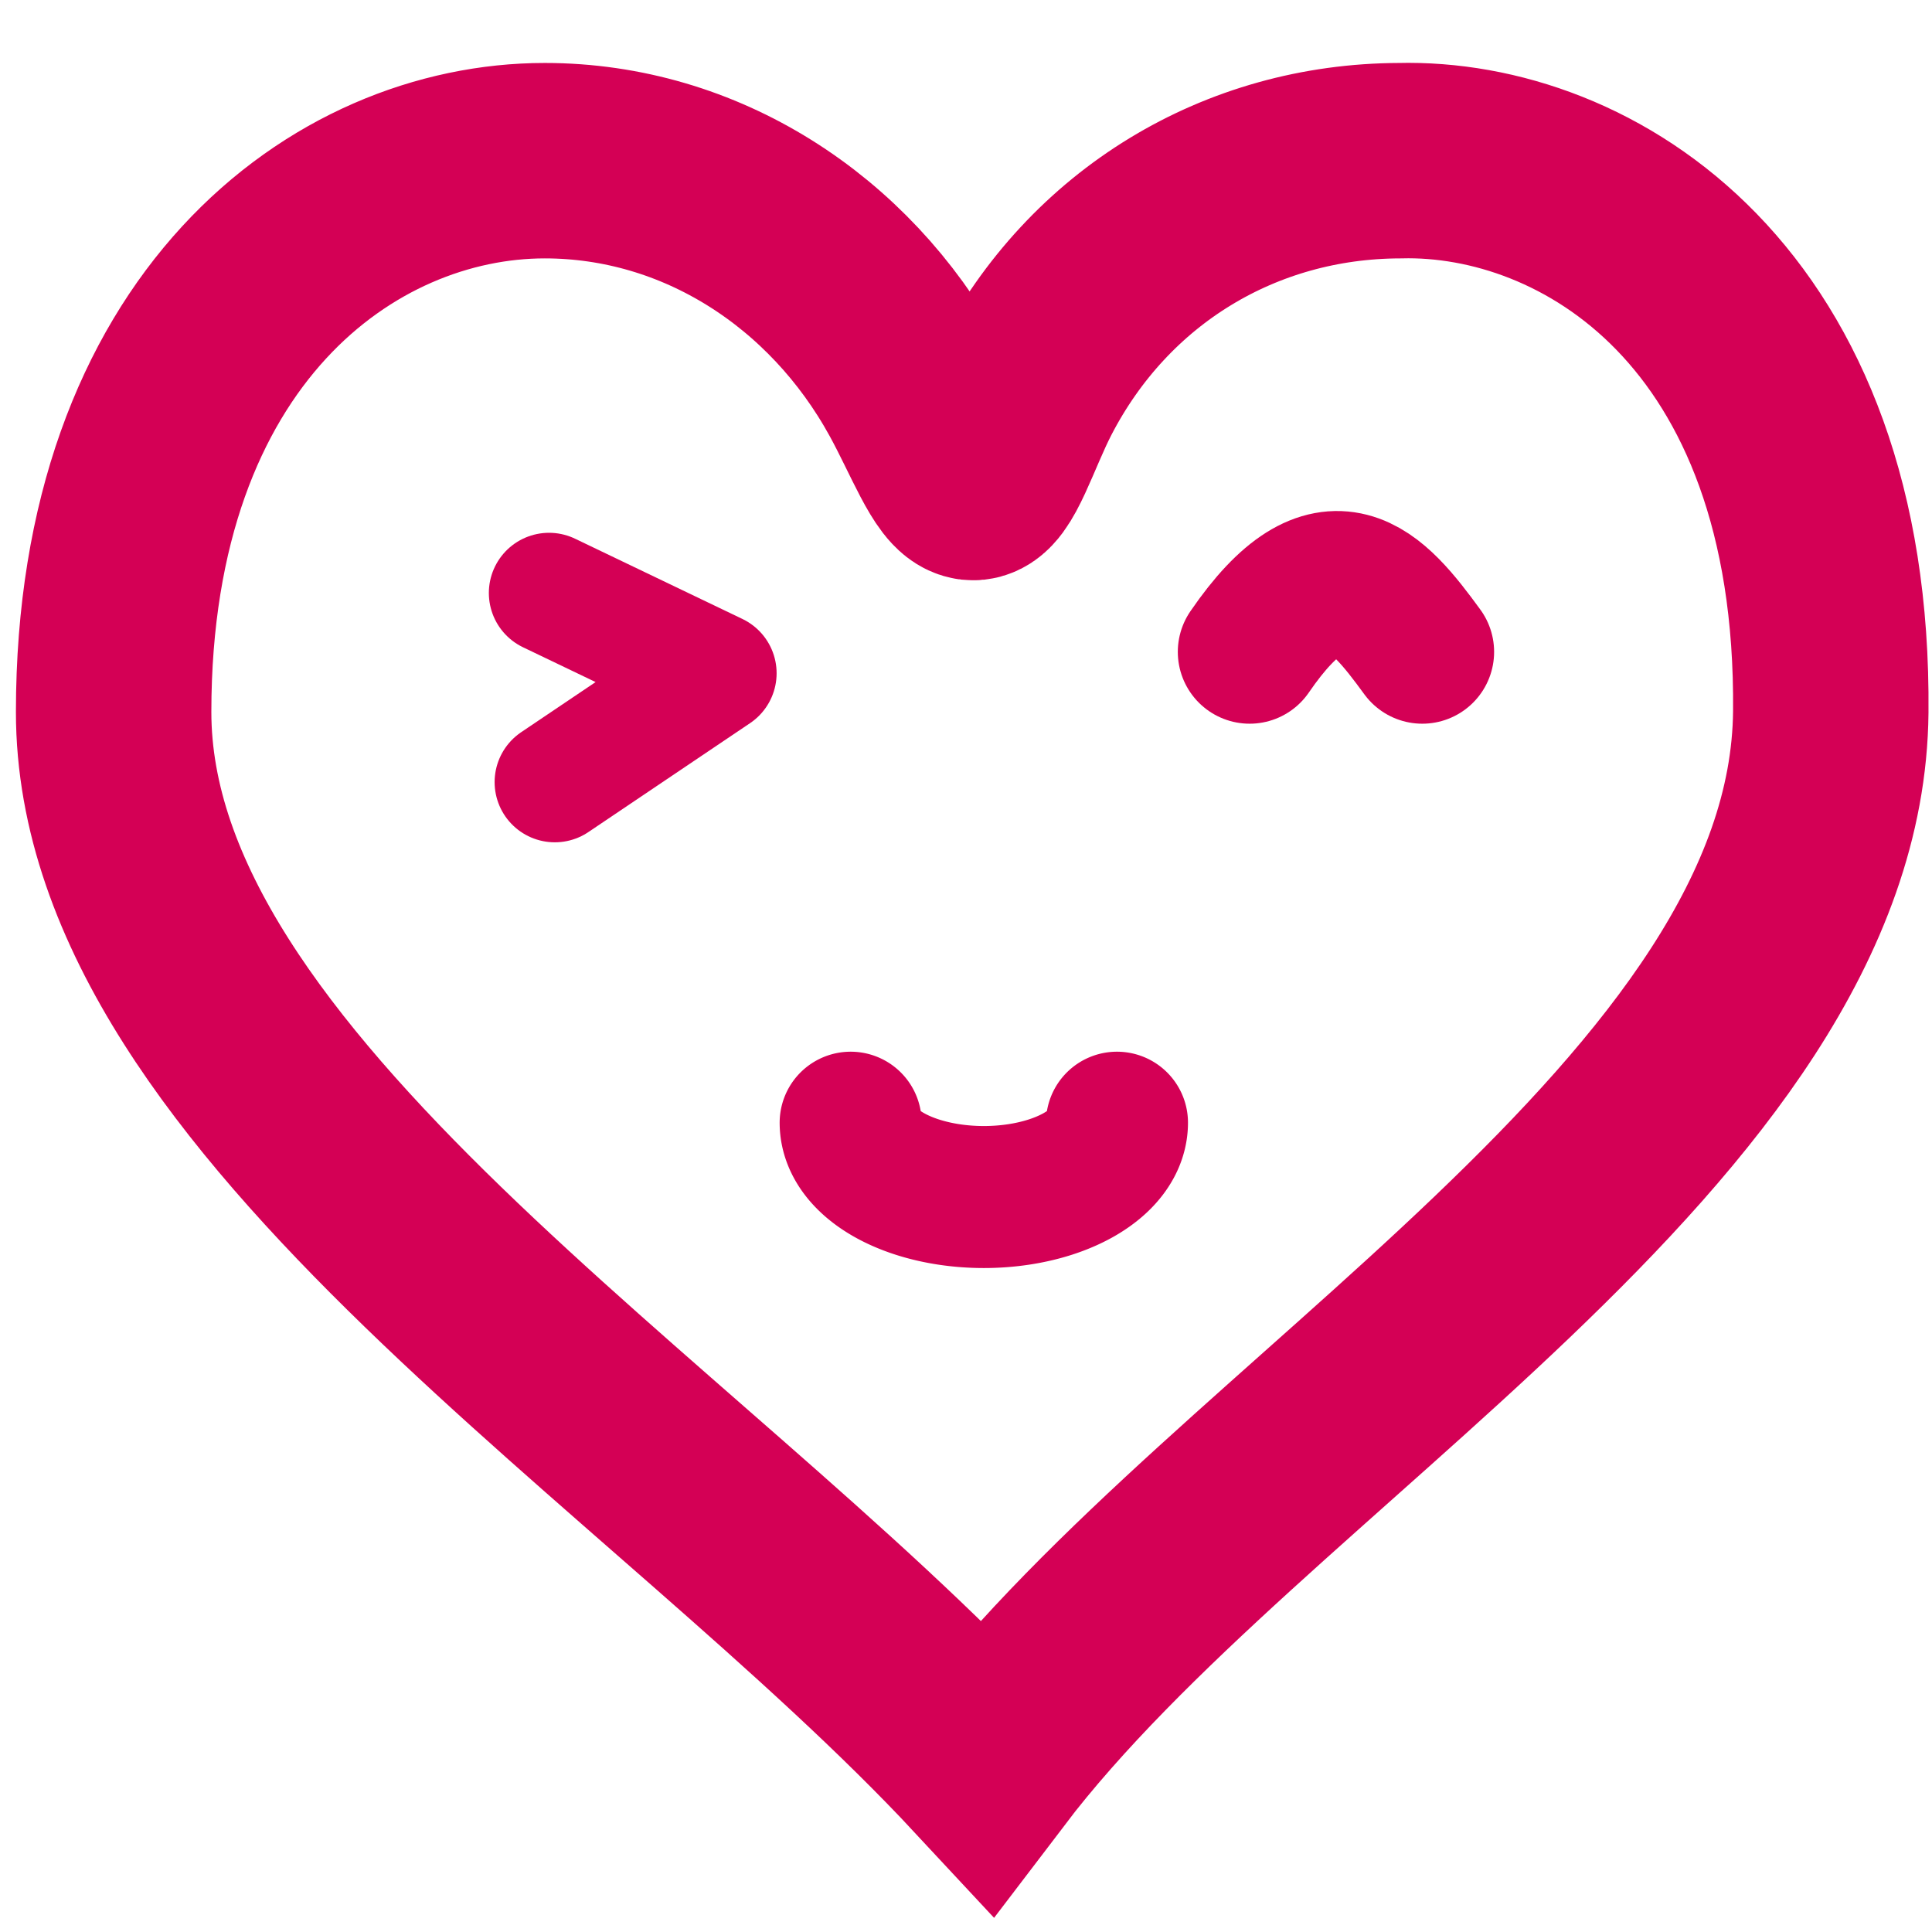<?xml version="1.0" encoding="UTF-8" standalone="no"?>
<!-- Created with Inkscape (http://www.inkscape.org/) -->

<svg
   width="180"
   height="180"
   viewBox="0 0 180 180"
   version="1.1"
   id="svg5"
   inkscape:version="1.1.2 (b8e25be8, 2022-02-05)"
   sodipodi:docname="heart.svg"
   xmlns:inkscape="http://www.inkscape.org/namespaces/inkscape"
   xmlns:sodipodi="http://sodipodi.sourceforge.net/DTD/sodipodi-0.dtd"
   xmlns="http://www.w3.org/2000/svg"
   xmlns:svg="http://www.w3.org/2000/svg">
  <sodipodi:namedview
     id="namedview7"
     pagecolor="#ffffff"
     bordercolor="#666666"
     borderopacity="1.0"
     inkscape:pageshadow="2"
     inkscape:pageopacity="0.0"
     inkscape:pagecheckerboard="0"
     inkscape:document-units="px"
     showgrid="false"
     inkscape:zoom="0.37662563"
     inkscape:cx="-548.28983"
     inkscape:cy="38.49977"
     inkscape:window-width="1467"
     inkscape:window-height="944"
     inkscape:window-x="36"
     inkscape:window-y="25"
     inkscape:window-maximized="0"
     inkscape:current-layer="layer1" />
  <defs
     id="defs2" />
  <g
     inkscape:label="Layer 1"
     inkscape:groupmode="layer"
     id="layer1">
    <path
       id="rect1193"
       style="fill:none;stroke:#d40055;stroke-width:18.208;stroke-linecap:round;stroke-miterlimit:4;stroke-dasharray:none"
       d="m 50.756,14.97 c -18.7,-2.33e-4 -40.161,15.658 -40.169,51.357 -0.008,35.699 52.252,66.989 81.328,98.237 23.593,-31.02 78.301,-60.309 78.654,-98.237 0.352,-37.928 -22.775,-51.793 -40.169,-51.357 -14.808,0.042 -28.021,7.969 -34.955,21.398 -1.941,3.759 -3.391,8.752 -4.845,8.587 C 89.146,44.789 87.499,40.285 85.27,36.229 78.188,23.342 65.228,14.973 50.756,14.97 Z"
       sodipodi:nodetypes="czczcscsc" />
    <path
       style="fill:none;stroke:#d40055;stroke-width:13.383;stroke-linecap:round;stroke-linejoin:round;stroke-miterlimit:4;stroke-dasharray:none;stroke-opacity:1"
       d="m 116.425,60.734 c 7.535,-10.987 11.867,-5.778 16.086,0"
       id="path1384"
       sodipodi:nodetypes="cc" />
    <path
       style="fill:none;stroke:#d40055;stroke-width:11.216;stroke-linecap:round;stroke-linejoin:round;stroke-miterlimit:4;stroke-dasharray:none;stroke-opacity:1"
       d="M 51.153,55.247 66.747,62.725 51.69,72.868"
       id="path1561"
       sodipodi:nodetypes="ccc" />
    <path
       style="fill:none;stroke:#d40055;stroke-width:13.231;stroke-linecap:round;stroke-linejoin:round;stroke-miterlimit:4;stroke-dasharray:none"
       id="path1802"
       sodipodi:type="arc"
       sodipodi:cx="91.660103"
       sodipodi:cy="104.59953"
       sodipodi:rx="12.40591"
       sodipodi:ry="6.9250598"
       sodipodi:start="0"
       sodipodi:end="3.1415927"
       sodipodi:arc-type="arc"
       d="m 104.066,104.6 a 12.406,6.925 0 0 1 -6.203,5.997 12.406,6.925 0 0 1 -12.406,0 12.406,6.925 0 0 1 -6.203,-5.997"
       sodipodi:open="true" />
  </g>
</svg>

